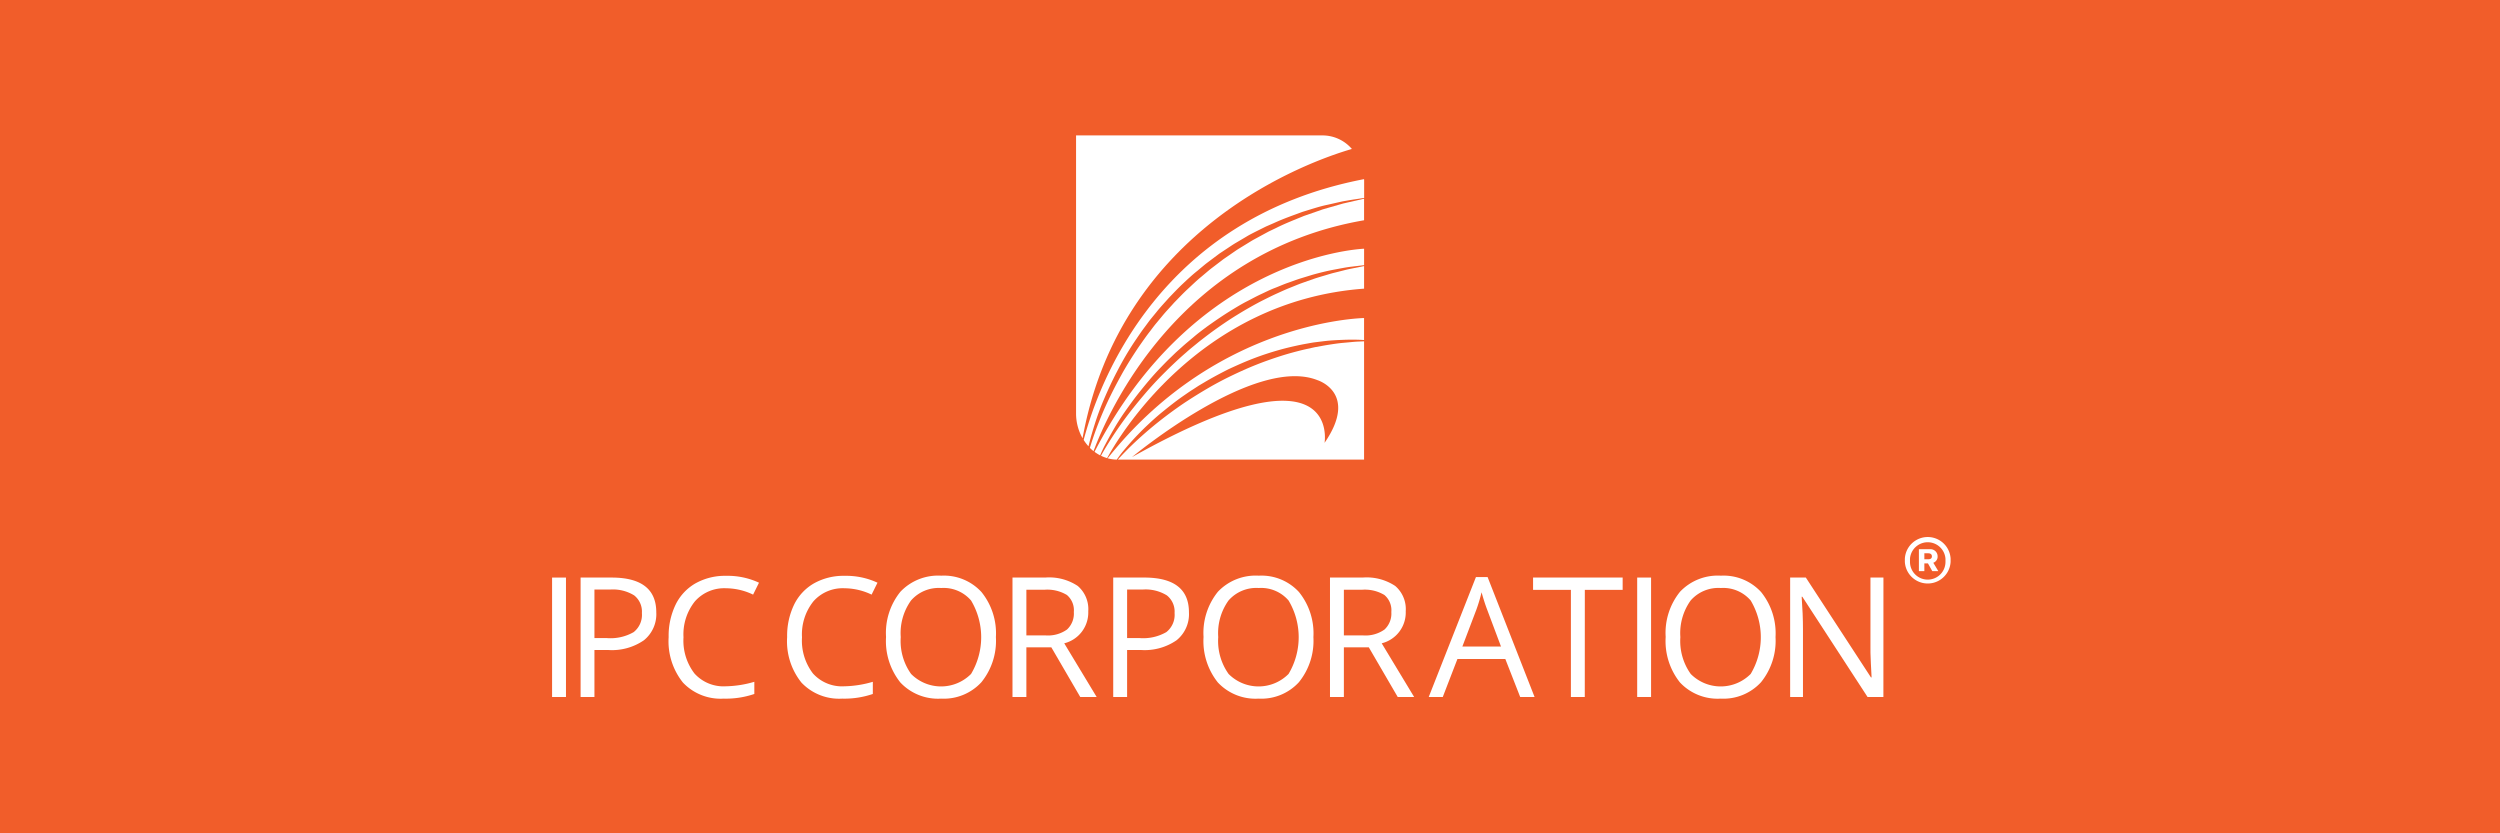 <svg xmlns="http://www.w3.org/2000/svg" width="240" height="80" viewBox="0 0 240 80">
  <rect x="0" y="0" width="240" height="80" fill="#333333" stroke="none"/>
  <g id="logo-o" transform="translate(-0.5 -2775)">
    <rect id="Rectangle_211" data-name="Rectangle 211" width="240" height="80" transform="translate(0.5 2775)" fill="#fff" opacity="0.5"/>
    <rect id="Rectangle_210" data-name="Rectangle 210" width="240" height="80" transform="translate(0.5 2775)" fill="#f15d2a"/>
    <g id="Group_110" data-name="Group 110" transform="translate(11.035 2528)">
      <g id="Group_82" data-name="Group 82" transform="translate(92.771 260)">
        <path id="Path_105" data-name="Path 105" d="M322.829,306.8a4.364,4.364,0,0,0,.462.61c.023-.1.047-.192.074-.3.13-.517.31-1.139.535-1.849s.506-1.5.869-2.345.772-1.75,1.264-2.682a29.4,29.4,0,0,1,1.675-2.863c.325-.475.647-.966,1.007-1.438.178-.238.35-.482.536-.718l.574-.7c.377-.475.8-.915,1.206-1.378.428-.439.848-.891,1.3-1.316s.9-.846,1.379-1.229l.706-.588c.236-.194.485-.37.726-.555l.725-.543.749-.495c.249-.162.491-.331.742-.483l.752-.443c.25-.144.492-.3.742-.43s.5-.257.75-.381l.736-.367.736-.32c.959-.441,1.9-.761,2.762-1.083.879-.266,1.675-.535,2.407-.681l1.015-.231.45-.1.415-.071c.524-.094.939-.148,1.22-.193l.412-.063V282.01c0-.041,0-.083,0-.124s-.006-.082-.008-.123C330.034,285.553,324.27,301.367,322.829,306.8Z" transform="translate(-322.103 -277.565)" fill="#fff"/>
        <path id="Path_106" data-name="Path 106" d="M356.708,327.189v-2.168l-1.262.254c-.438.083-.958.233-1.561.378-.3.069-.616.172-.95.271s-.686.2-1.046.323l-1.123.395c-.388.138-.778.308-1.185.468s-.813.351-1.232.539-.839.4-1.264.612-.853.444-1.28.686-.855.494-1.281.757c-.854.522-1.691,1.1-2.512,1.7q-.611.457-1.209.928c-.388.326-.789.633-1.16.97-.76.652-1.473,1.334-2.148,2.008s-1.3,1.355-1.866,2.02-1.087,1.309-1.553,1.914a35.733,35.733,0,0,0-2.08,3.045c-.252.414-.431.733-.544.942a3.617,3.617,0,0,0,.567.22l.021.007C333.015,341.657,340.727,328.363,356.708,327.189Z" transform="translate(-329.062 -312.478)" fill="#fff"/>
        <path id="Path_107" data-name="Path 107" d="M352.237,293.564v-2.069l-1.588.364-.407.093-.441.126-.992.285-.547.159-.57.2-1.229.427c-.837.348-1.757.695-2.686,1.162l-.712.34-.711.386-.726.394c-.243.136-.478.29-.721.436l-.73.448c-.244.153-.478.324-.719.487l-.725.5-.706.538c-.234.183-.477.357-.707.549l-.688.581c-.468.378-.9.807-1.342,1.214s-.855.853-1.278,1.281c-.4.451-.818.879-1.192,1.342l-.568.683c-.187.228-.36.465-.539.7-.362.457-.687.933-1.015,1.395-.637.936-1.224,1.863-1.728,2.771s-.953,1.783-1.339,2.6a34.533,34.533,0,0,0-1.6,4.077c-.043.136-.082.262-.119.382a4.1,4.1,0,0,0,.353.315C327.653,312,334.392,296.653,352.237,293.564Z" transform="translate(-324.592 -285.419)" fill="#fff"/>
        <path id="Path_108" data-name="Path 108" d="M336.294,363.578a27.626,27.626,0,0,1,2.157-2.319c.476-.451,1-.934,1.585-1.408s1.207-.971,1.879-1.445c.34-.232.679-.478,1.037-.7l.536-.35.556-.33c.743-.444,1.521-.857,2.306-1.254.8-.373,1.6-.729,2.412-1.041s1.622-.574,2.414-.8,1.572-.4,2.312-.551c.372-.065.732-.137,1.083-.19l1.019-.125c.653-.074,1.256-.1,1.788-.121s1-.023,1.378-.01c.243.005.449.018.622.028v-2.112c-1.563.055-14.618.894-24.617,13.47a3.626,3.626,0,0,0,.877.121l.112-.157C335.873,364.116,336.046,363.868,336.294,363.578Z" transform="translate(-331.734 -333.32)" fill="#fff"/>
        <path id="Path_109" data-name="Path 109" d="M328.782,336.184c.1-.219.237-.546.448-.942s.468-.878.782-1.42.686-1.145,1.13-1.776.935-1.31,1.491-2,1.153-1.412,1.823-2.112c.337-.348.675-.707,1.036-1.051l.541-.524.567-.507c.375-.345.779-.662,1.172-1s.81-.642,1.223-.955c.842-.6,1.7-1.187,2.574-1.712.435-.266.871-.523,1.317-.749s.877-.466,1.318-.669.864-.423,1.3-.587.852-.355,1.274-.5.822-.3,1.221-.425l1.153-.353c.744-.208,1.433-.375,2.049-.489s1.15-.223,1.6-.277.8-.094,1.034-.123l.267-.029v-1.583c-1.052.053-16.409,1.13-25.879,19.5a3.844,3.844,0,0,0,.537.336Z" transform="translate(-326.455 -305.525)" fill="#fff"/>
        <path id="Path_110" data-name="Path 110" d="M362.875,362.489c-.378.016-.834.071-1.358.115s-1.112.136-1.752.24l-.995.179-1.056.234c-.721.174-1.478.375-2.25.622s-1.561.525-2.35.839-1.577.671-2.355,1.045-1.541.78-2.276,1.209-1.445.871-2.122,1.315a39.179,39.179,0,0,0-3.533,2.666c-.987.841-1.767,1.589-2.294,2.132-.326.333-.556.586-.685.731h23.636V362.461Zm-3.184,9.721s1.718-9.948-18.486,1.369c0,0,11.749-9.793,17.8-7.391C359,366.188,363,367.4,359.69,372.21Z" transform="translate(-335.84 -342.695)" fill="#fff"/>
        <path id="Path_111" data-name="Path 111" d="M345.539,261.3a3.721,3.721,0,0,0-2.779-1.3h-23.7v26.673a4.831,4.831,0,0,0,.624,2.4C323.344,268.837,341.51,262.472,345.539,261.3Z" transform="translate(-319.064 -260)" fill="#fff"/>
      </g>
      <g id="Group_86" data-name="Group 86" transform="translate(42.465 298.589)">
        <g id="Group_83" data-name="Group 83" transform="translate(129.866 0)">
          <path id="Path_112" data-name="Path 112" d="M715.934,462.389v-.31a2.2,2.2,0,0,1,4.393,0v.31a2.2,2.2,0,0,1-4.393,0Zm3.9,0v-.3a1.708,1.708,0,0,0-3.407,0v.3a1.7,1.7,0,0,0,3.407,0Zm-2.552.886v-2.1h1.051a.683.683,0,0,1,.746.676.625.625,0,0,1-.414.624l.48.8h-.58l-.414-.742h-.345v.742Zm.524-1.134h.34c.183,0,.384-.035.384-.288,0-.179-.126-.288-.349-.288h-.375Z" transform="translate(-715.934 -460.038)" fill="#fff"/>
        </g>
        <g id="Group_85" data-name="Group 85" transform="translate(0 3.676)">
          <g id="Group_84" data-name="Group 84" transform="translate(0 0.016)">
            <path id="Path_113" data-name="Path 113" d="M42.73,491.494V480.028h1.333v11.466Z" transform="translate(-42.73 -479.863)" fill="#fff"/>
            <path id="Path_114" data-name="Path 114" d="M64.166,483.369a3.211,3.211,0,0,1-1.188,2.678,5.382,5.382,0,0,1-3.4.937H58.229v4.509H56.9V480.028h2.972Q64.166,480.028,64.166,483.369Zm-5.937,2.47h1.2a4.458,4.458,0,0,0,2.564-.573,2.109,2.109,0,0,0,.792-1.835,1.978,1.978,0,0,0-.745-1.694,3.893,3.893,0,0,0-2.321-.557h-1.49Z" transform="translate(-54.163 -479.863)" fill="#fff"/>
            <path id="Path_115" data-name="Path 115" d="M106.236,480.367a3.749,3.749,0,0,0-2.984,1.259,5.077,5.077,0,0,0-1.094,3.447,5.179,5.179,0,0,0,1.055,3.478,3.75,3.75,0,0,0,3.008,1.227,10.272,10.272,0,0,0,2.737-.431v1.168a8.426,8.426,0,0,1-2.941.447,4.975,4.975,0,0,1-3.909-1.537,6.329,6.329,0,0,1-1.376-4.368,6.89,6.89,0,0,1,.663-3.106,4.756,4.756,0,0,1,1.913-2.055,5.792,5.792,0,0,1,2.945-.722,7.1,7.1,0,0,1,3.152.659l-.565,1.145A6.077,6.077,0,0,0,106.236,480.367Z" transform="translate(-89.542 -479.175)" fill="#fff"/>
          </g>
          <path id="Path_116" data-name="Path 116" d="M165.207,480.367a3.748,3.748,0,0,0-2.984,1.259,5.077,5.077,0,0,0-1.094,3.447,5.177,5.177,0,0,0,1.055,3.478,3.749,3.749,0,0,0,3.007,1.227,10.274,10.274,0,0,0,2.737-.431v1.168a8.427,8.427,0,0,1-2.941.447,4.975,4.975,0,0,1-3.909-1.537,6.33,6.33,0,0,1-1.376-4.368,6.889,6.889,0,0,1,.663-3.106,4.757,4.757,0,0,1,1.913-2.055,5.792,5.792,0,0,1,2.945-.722,7.1,7.1,0,0,1,3.153.659l-.565,1.145A6.076,6.076,0,0,0,165.207,480.367Z" transform="translate(-137.137 -479.159)" fill="#fff"/>
          <path id="Path_117" data-name="Path 117" d="M219.465,484.991a6.313,6.313,0,0,1-1.392,4.329,4.9,4.9,0,0,1-3.87,1.576,4.956,4.956,0,0,1-3.909-1.549,6.364,6.364,0,0,1-1.376-4.372,6.284,6.284,0,0,1,1.38-4.341,4.991,4.991,0,0,1,3.921-1.541,4.885,4.885,0,0,1,3.859,1.569A6.306,6.306,0,0,1,219.465,484.991Zm-9.136,0a5.441,5.441,0,0,0,.992,3.533,4.052,4.052,0,0,0,5.76,0,6.881,6.881,0,0,0,0-7.047,3.471,3.471,0,0,0-2.866-1.2,3.538,3.538,0,0,0-2.9,1.2A5.385,5.385,0,0,0,210.329,484.991Z" transform="translate(-176.858 -479.093)" fill="#fff"/>
          <path id="Path_118" data-name="Path 118" d="M273.184,486.726v4.768h-1.333V480.028H275a4.948,4.948,0,0,1,3.117.808,2.929,2.929,0,0,1,1.008,2.431,3.045,3.045,0,0,1-2.306,3.074l3.113,5.153h-1.576l-2.776-4.768Zm0-1.145h1.827a3.156,3.156,0,0,0,2.07-.561,2.087,2.087,0,0,0,.659-1.682,1.915,1.915,0,0,0-.67-1.639,3.635,3.635,0,0,0-2.153-.5h-1.733Z" transform="translate(-227.652 -479.848)" fill="#fff"/>
          <path id="Path_119" data-name="Path 119" d="M329.249,483.369a3.211,3.211,0,0,1-1.188,2.678,5.382,5.382,0,0,1-3.4.937h-1.349v4.509h-1.333V480.028h2.972Q329.249,480.028,329.249,483.369Zm-5.937,2.47h1.2a4.458,4.458,0,0,0,2.565-.573,2.109,2.109,0,0,0,.792-1.835,1.978,1.978,0,0,0-.745-1.694,3.893,3.893,0,0,0-2.321-.557h-1.49Z" transform="translate(-268.11 -479.848)" fill="#fff"/>
          <path id="Path_120" data-name="Path 120" d="M377.468,484.991a6.312,6.312,0,0,1-1.392,4.329,4.894,4.894,0,0,1-3.87,1.576,4.955,4.955,0,0,1-3.909-1.549,6.362,6.362,0,0,1-1.376-4.372,6.284,6.284,0,0,1,1.38-4.341,4.992,4.992,0,0,1,3.921-1.541,4.885,4.885,0,0,1,3.859,1.569A6.307,6.307,0,0,1,377.468,484.991Zm-9.136,0a5.442,5.442,0,0,0,.992,3.533,4.052,4.052,0,0,0,5.76,0,6.881,6.881,0,0,0,0-7.047,3.471,3.471,0,0,0-2.866-1.2,3.539,3.539,0,0,0-2.9,1.2A5.386,5.386,0,0,0,368.332,484.991Z" transform="translate(-304.381 -479.093)" fill="#fff"/>
          <path id="Path_121" data-name="Path 121" d="M431.187,486.726v4.768h-1.333V480.028H433a4.948,4.948,0,0,1,3.117.808,2.929,2.929,0,0,1,1.008,2.431,3.045,3.045,0,0,1-2.306,3.074l3.113,5.153h-1.576l-2.776-4.768Zm0-1.145h1.827a3.155,3.155,0,0,0,2.07-.561,2.087,2.087,0,0,0,.659-1.682,1.915,1.915,0,0,0-.67-1.639,3.636,3.636,0,0,0-2.153-.5h-1.733Z" transform="translate(-355.175 -479.848)" fill="#fff"/>
          <path id="Path_122" data-name="Path 122" d="M487.764,491.3l-1.427-3.647h-4.6L480.33,491.3h-1.349l4.533-11.513h1.122l4.509,11.513Zm-1.843-4.847-1.333-3.553q-.259-.674-.533-1.655a14.855,14.855,0,0,1-.494,1.655l-1.349,3.553Z" transform="translate(-394.825 -479.651)" fill="#fff"/>
          <path id="Path_123" data-name="Path 123" d="M535.882,491.494h-1.333V481.212h-3.631v-1.184h8.6v1.184h-3.631Z" transform="translate(-436.743 -479.848)" fill="#fff"/>
          <path id="Path_124" data-name="Path 124" d="M582.728,491.494V480.028h1.333v11.466Z" transform="translate(-478.558 -479.848)" fill="#fff"/>
          <path id="Path_125" data-name="Path 125" d="M607.442,484.991a6.312,6.312,0,0,1-1.392,4.329,4.895,4.895,0,0,1-3.87,1.576,4.955,4.955,0,0,1-3.909-1.549,6.362,6.362,0,0,1-1.376-4.372,6.283,6.283,0,0,1,1.38-4.341,4.991,4.991,0,0,1,3.921-1.541,4.885,4.885,0,0,1,3.859,1.569A6.307,6.307,0,0,1,607.442,484.991Zm-9.136,0a5.441,5.441,0,0,0,.992,3.533,4.052,4.052,0,0,0,5.76,0,6.88,6.88,0,0,0,0-7.047,3.471,3.471,0,0,0-2.866-1.2,3.538,3.538,0,0,0-2.9,1.2A5.385,5.385,0,0,0,598.306,484.991Z" transform="translate(-489.991 -479.093)" fill="#fff"/>
          <path id="Path_126" data-name="Path 126" d="M667.783,491.494h-1.521L660,481.871h-.063q.125,1.694.125,3.106v6.517h-1.231V480.028h1.506l6.25,9.583h.063q-.016-.212-.071-1.361t-.039-1.643v-6.58h1.247Z" transform="translate(-539.977 -479.848)" fill="#fff"/>
        </g>
      </g>
    </g>
  </g>
</svg>
